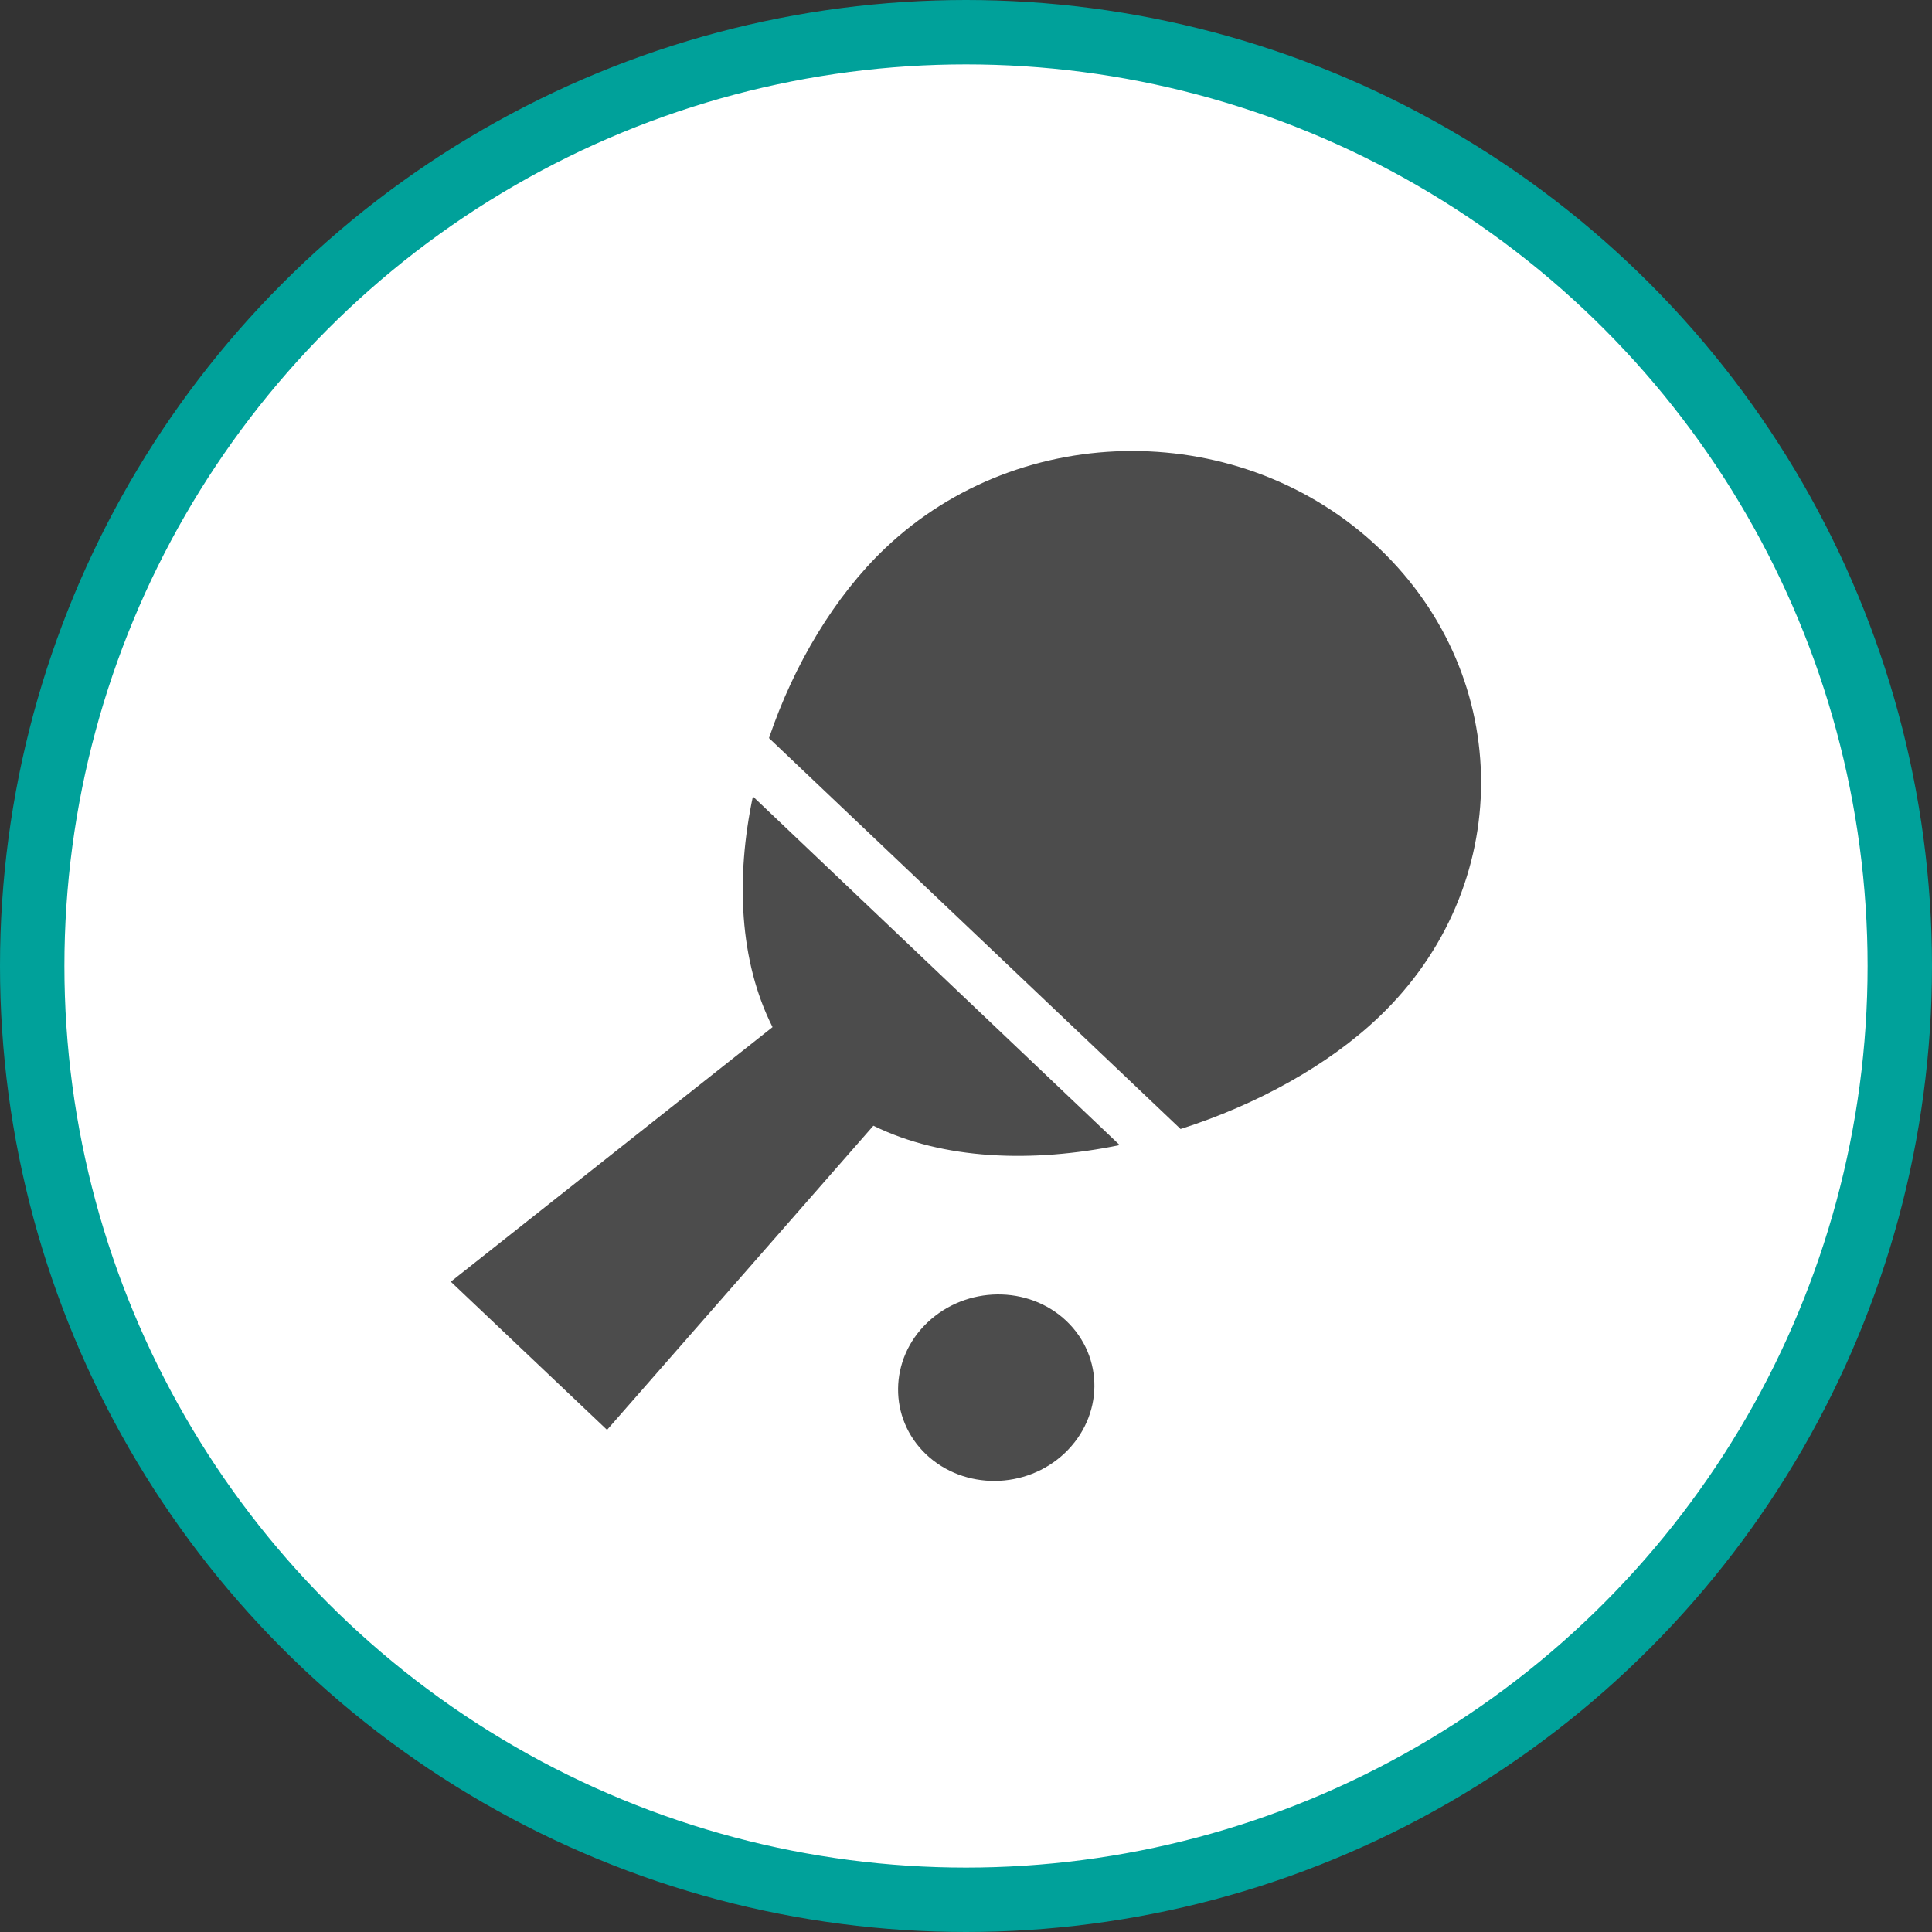<?xml version="1.0" encoding="UTF-8" standalone="no"?>
<!-- Created with Inkscape (http://www.inkscape.org/) -->

<svg
   xmlns:dc="http://purl.org/dc/elements/1.1/"
   xmlns:cc="http://creativecommons.org/ns#"
   xmlns:rdf="http://www.w3.org/1999/02/22-rdf-syntax-ns#"
   xmlns:svg="http://www.w3.org/2000/svg"
   xmlns="http://www.w3.org/2000/svg"
   xmlns:xlink="http://www.w3.org/1999/xlink"
   xmlns:sodipodi="http://sodipodi.sourceforge.net/DTD/sodipodi-0.dtd"
   xmlns:inkscape="http://www.inkscape.org/namespaces/inkscape"
   width="30px"
   height="30px"
   version="1.1"
   id="svg8"
   inkscape:version="0.92.4 5da689c313, 2019-01-14"
   sodipodi:docname="container.svg">
  <rect width="100%" height="100%" fill="#333333" stroke="none"/>
  <defs
     id="defs2" />
  <sodipodi:namedview
     id="base"
     pagecolor="#ffffff"
     bordercolor="#666666"
     borderopacity="1.0"
     inkscape:pageopacity="0.0"
     inkscape:pageshadow="2"
     inkscape:zoom="13.049334"
     inkscape:cx="18.679046"
     inkscape:cy="12.165829"
     inkscape:document-units="px"
     inkscape:current-layer="layer1"
     showgrid="false"
     inkscape:snap-page="false"
     units="px"
     inkscape:window-width="1884"
     inkscape:window-height="1061"
     inkscape:window-x="0"
     inkscape:window-y="0"
     inkscape:window-maximized="1"
     fit-margin-top="0"
     fit-margin-left="0"
     fit-margin-right="0"
     fit-margin-bottom="0" />
    <circle
       style="color:#000000;clip-rule:nonzero;display:inline;overflow:visible;visibility:visible;opacity:1;isolation:auto;mix-blend-mode:normal;color-interpolation:sRGB;color-interpolation-filters:linearRGB;solid-color:#000000;solid-opacity:1;vector-effect:none;fill:#ffffff;fill-opacity:1;fill-rule:evenodd;stroke:#00a19a;stroke-width:1;stroke-linecap:butt;stroke-linejoin:miter;stroke-miterlimit:4;stroke-dasharray:none;stroke-dashoffset:0;stroke-opacity:1;marker:none;color-rendering:auto;image-rendering:auto;shape-rendering:auto;text-rendering:auto;enable-background:accumulate"
       id="path815"
       cx="15"
       cy="15"
       r="14.5" />
<g transform="translate(7,7)"><g id="surface1">
<path style=" stroke:none;fill-rule:nonzero;fill:rgb(30%,30%,30%);fill-opacity:1;" d="M 14.414 1.512 C 12.297 -0.5 8.863 -0.5 6.746 1.512 C 5.965 2.254 5.328 3.316 4.941 4.461 L 11.332 10.531 C 12.523 10.152 13.633 9.535 14.41 8.793 C 16.527 6.781 16.527 3.523 14.414 1.512 Z M 14.414 1.512 "/>
<path style=" stroke:none;fill-rule:nonzero;fill:rgb(30%,30%,30%);fill-opacity:1;" d="M 4.996 8.949 L 0 12.902 C 0.051 12.949 2.371 15.152 2.426 15.203 L 6.562 10.48 C 7.645 11.012 9.031 11.059 10.387 10.781 L 4.691 5.367 C 4.422 6.637 4.48 7.926 4.996 8.949 Z M 4.996 8.949 "/>
<path style=" stroke:none;fill-rule:nonzero;fill:rgb(30%,30%,30%);fill-opacity:1;" d="M 7.402 13.535 C 6.801 14.105 6.793 15.023 7.379 15.582 C 7.969 16.141 8.934 16.133 9.535 15.562 C 10.137 14.988 10.148 14.074 9.559 13.512 C 8.969 12.953 8.004 12.965 7.402 13.535 Z M 7.402 13.535 "/>
</g>
</g>
</svg>
